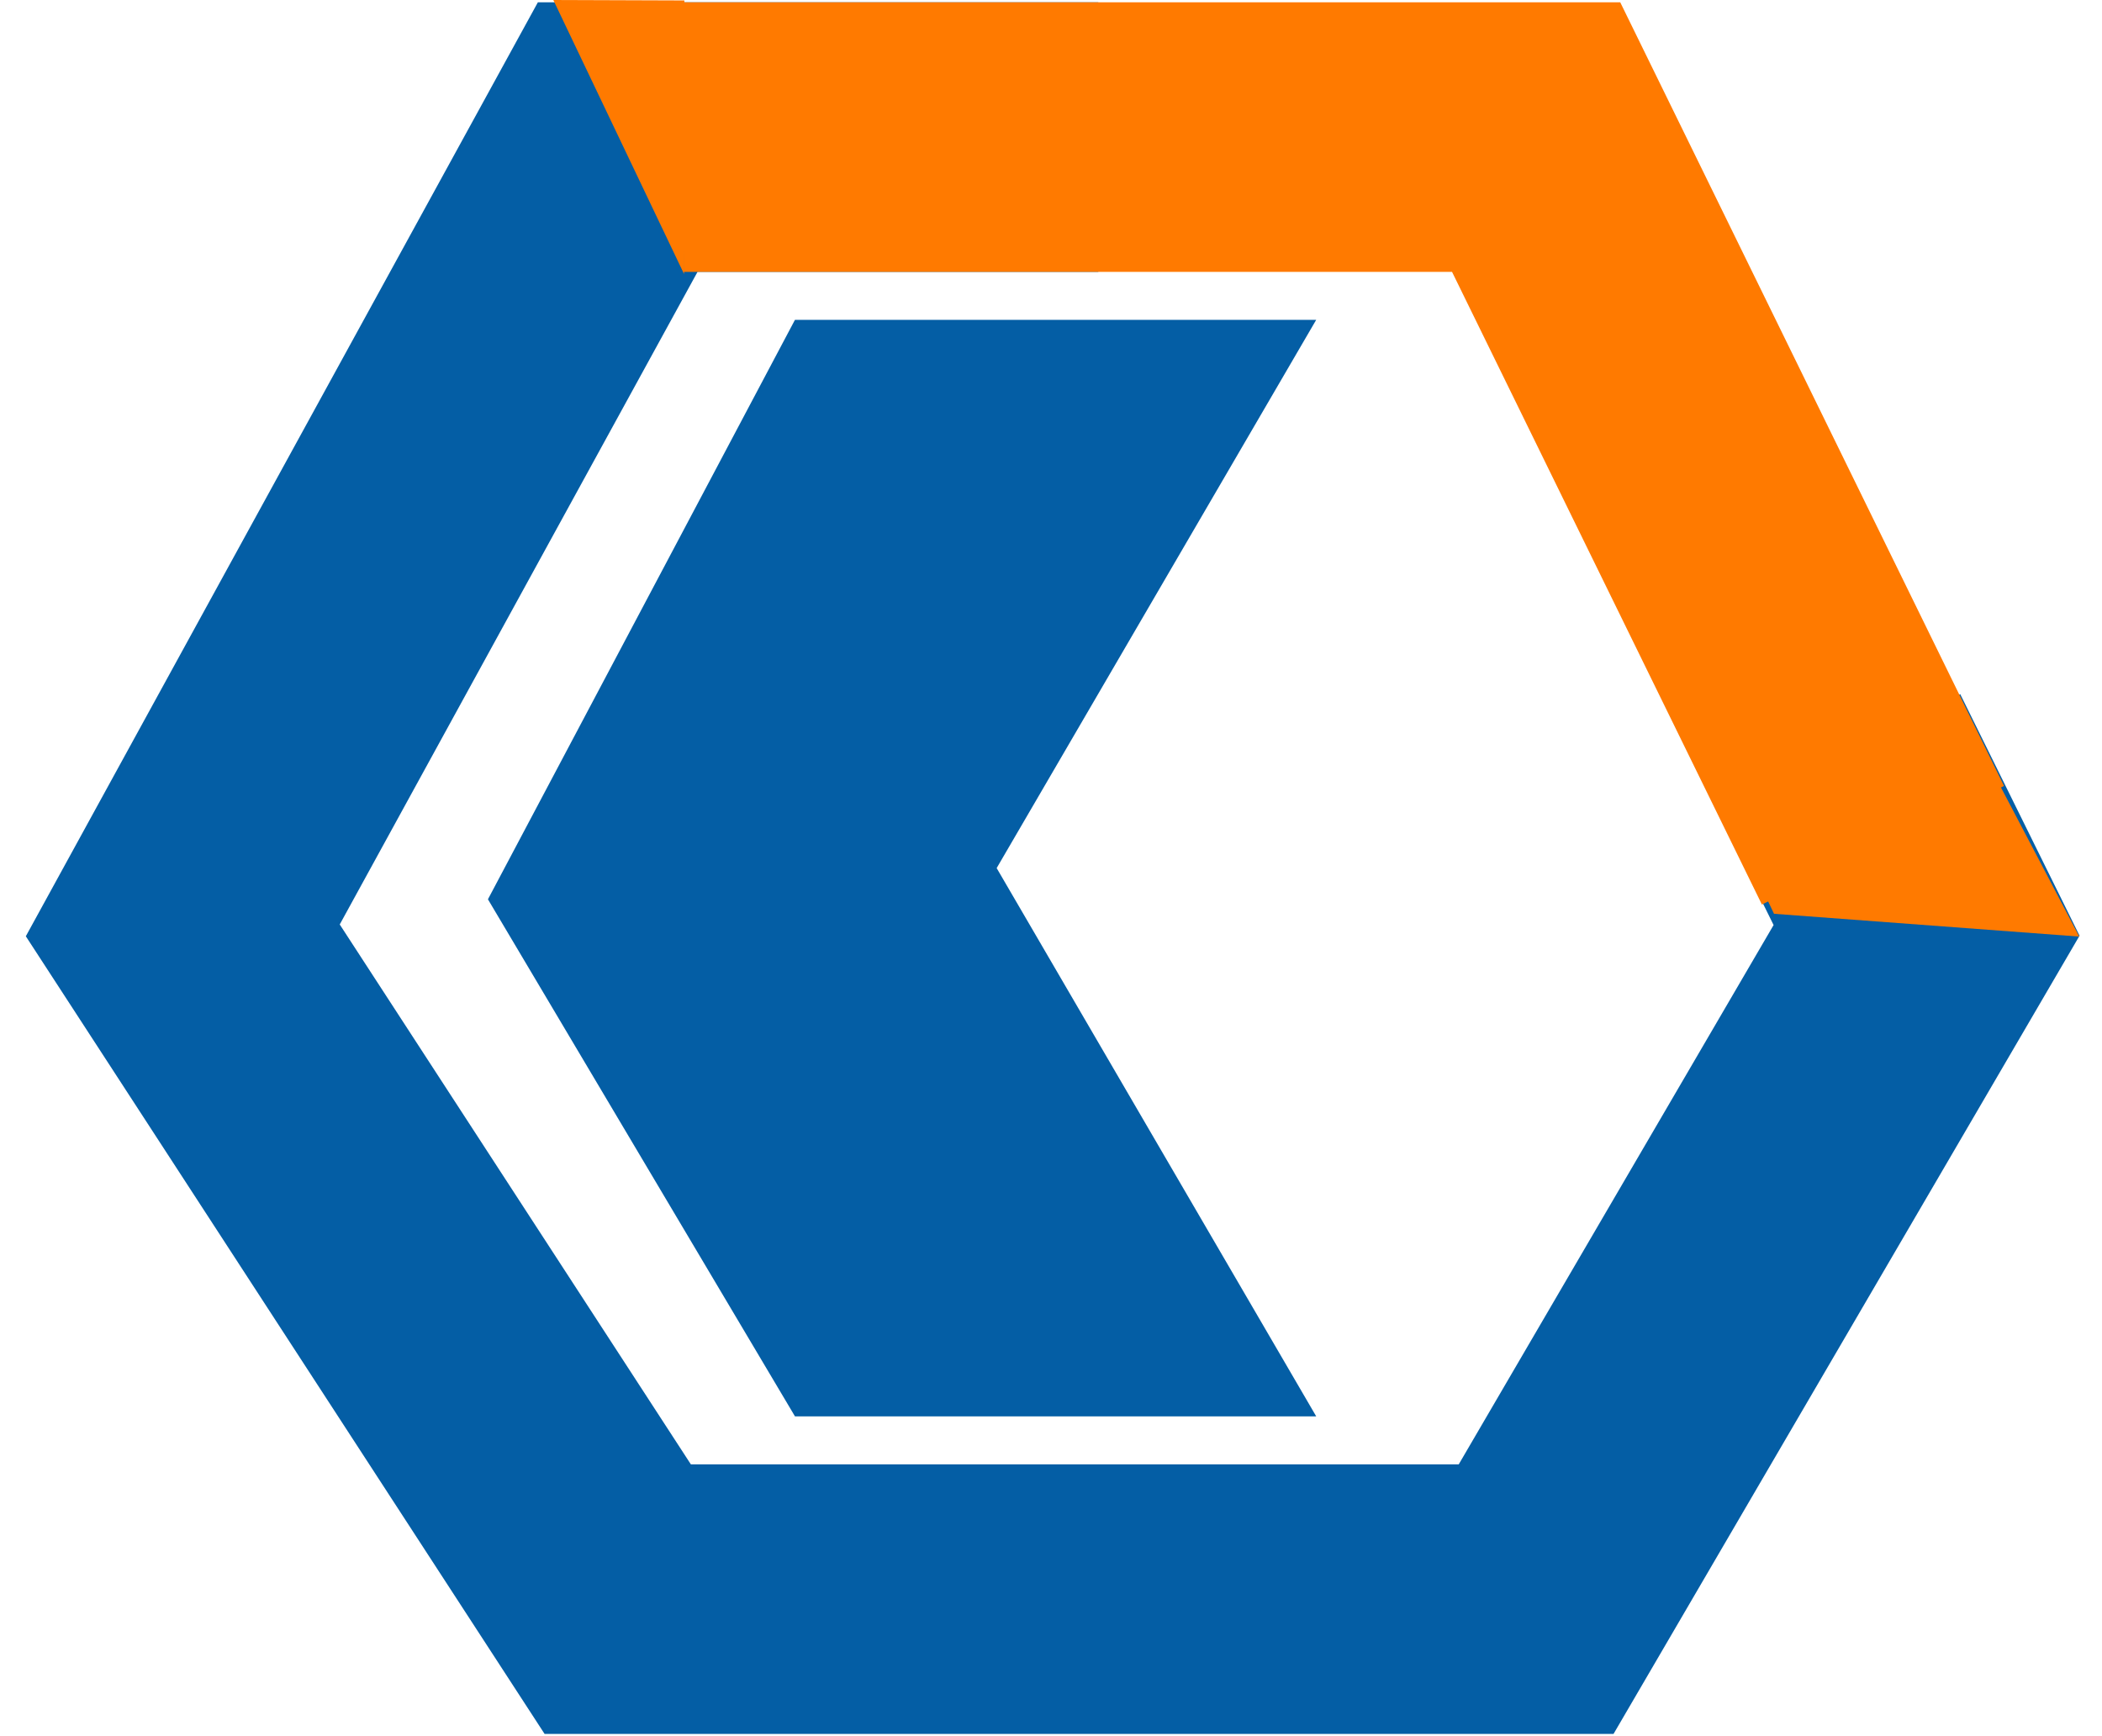 <svg width="46" height="38" viewBox="0 0 46 38" fill="none" xmlns="http://www.w3.org/2000/svg">
<path d="M24.035 3H13.518L4 20.363L13.518 35H33.617L42.161 20.363L40.253 16.5" stroke="#045EA5" stroke-width="5.9"/>
<path d="M10.678 19.683L17.397 7H28.804L21.811 19L28.804 31H17.397L10.678 19.683Z" fill="#045EA5"/>
<path fill-rule="evenodd" clip-rule="evenodd" d="M14.977 0.01L14.977 0.05H24.034H33.617H35.457L36.266 1.702L43.856 17.202L43.789 17.235L45.503 20.499L38.822 20L38.694 19.73L38.557 19.797L31.776 5.95H24.034H14.971V5.429L14.97 5.998L12.109 -0L14.977 0.01Z" fill="#FF7A00"/>
</svg>
